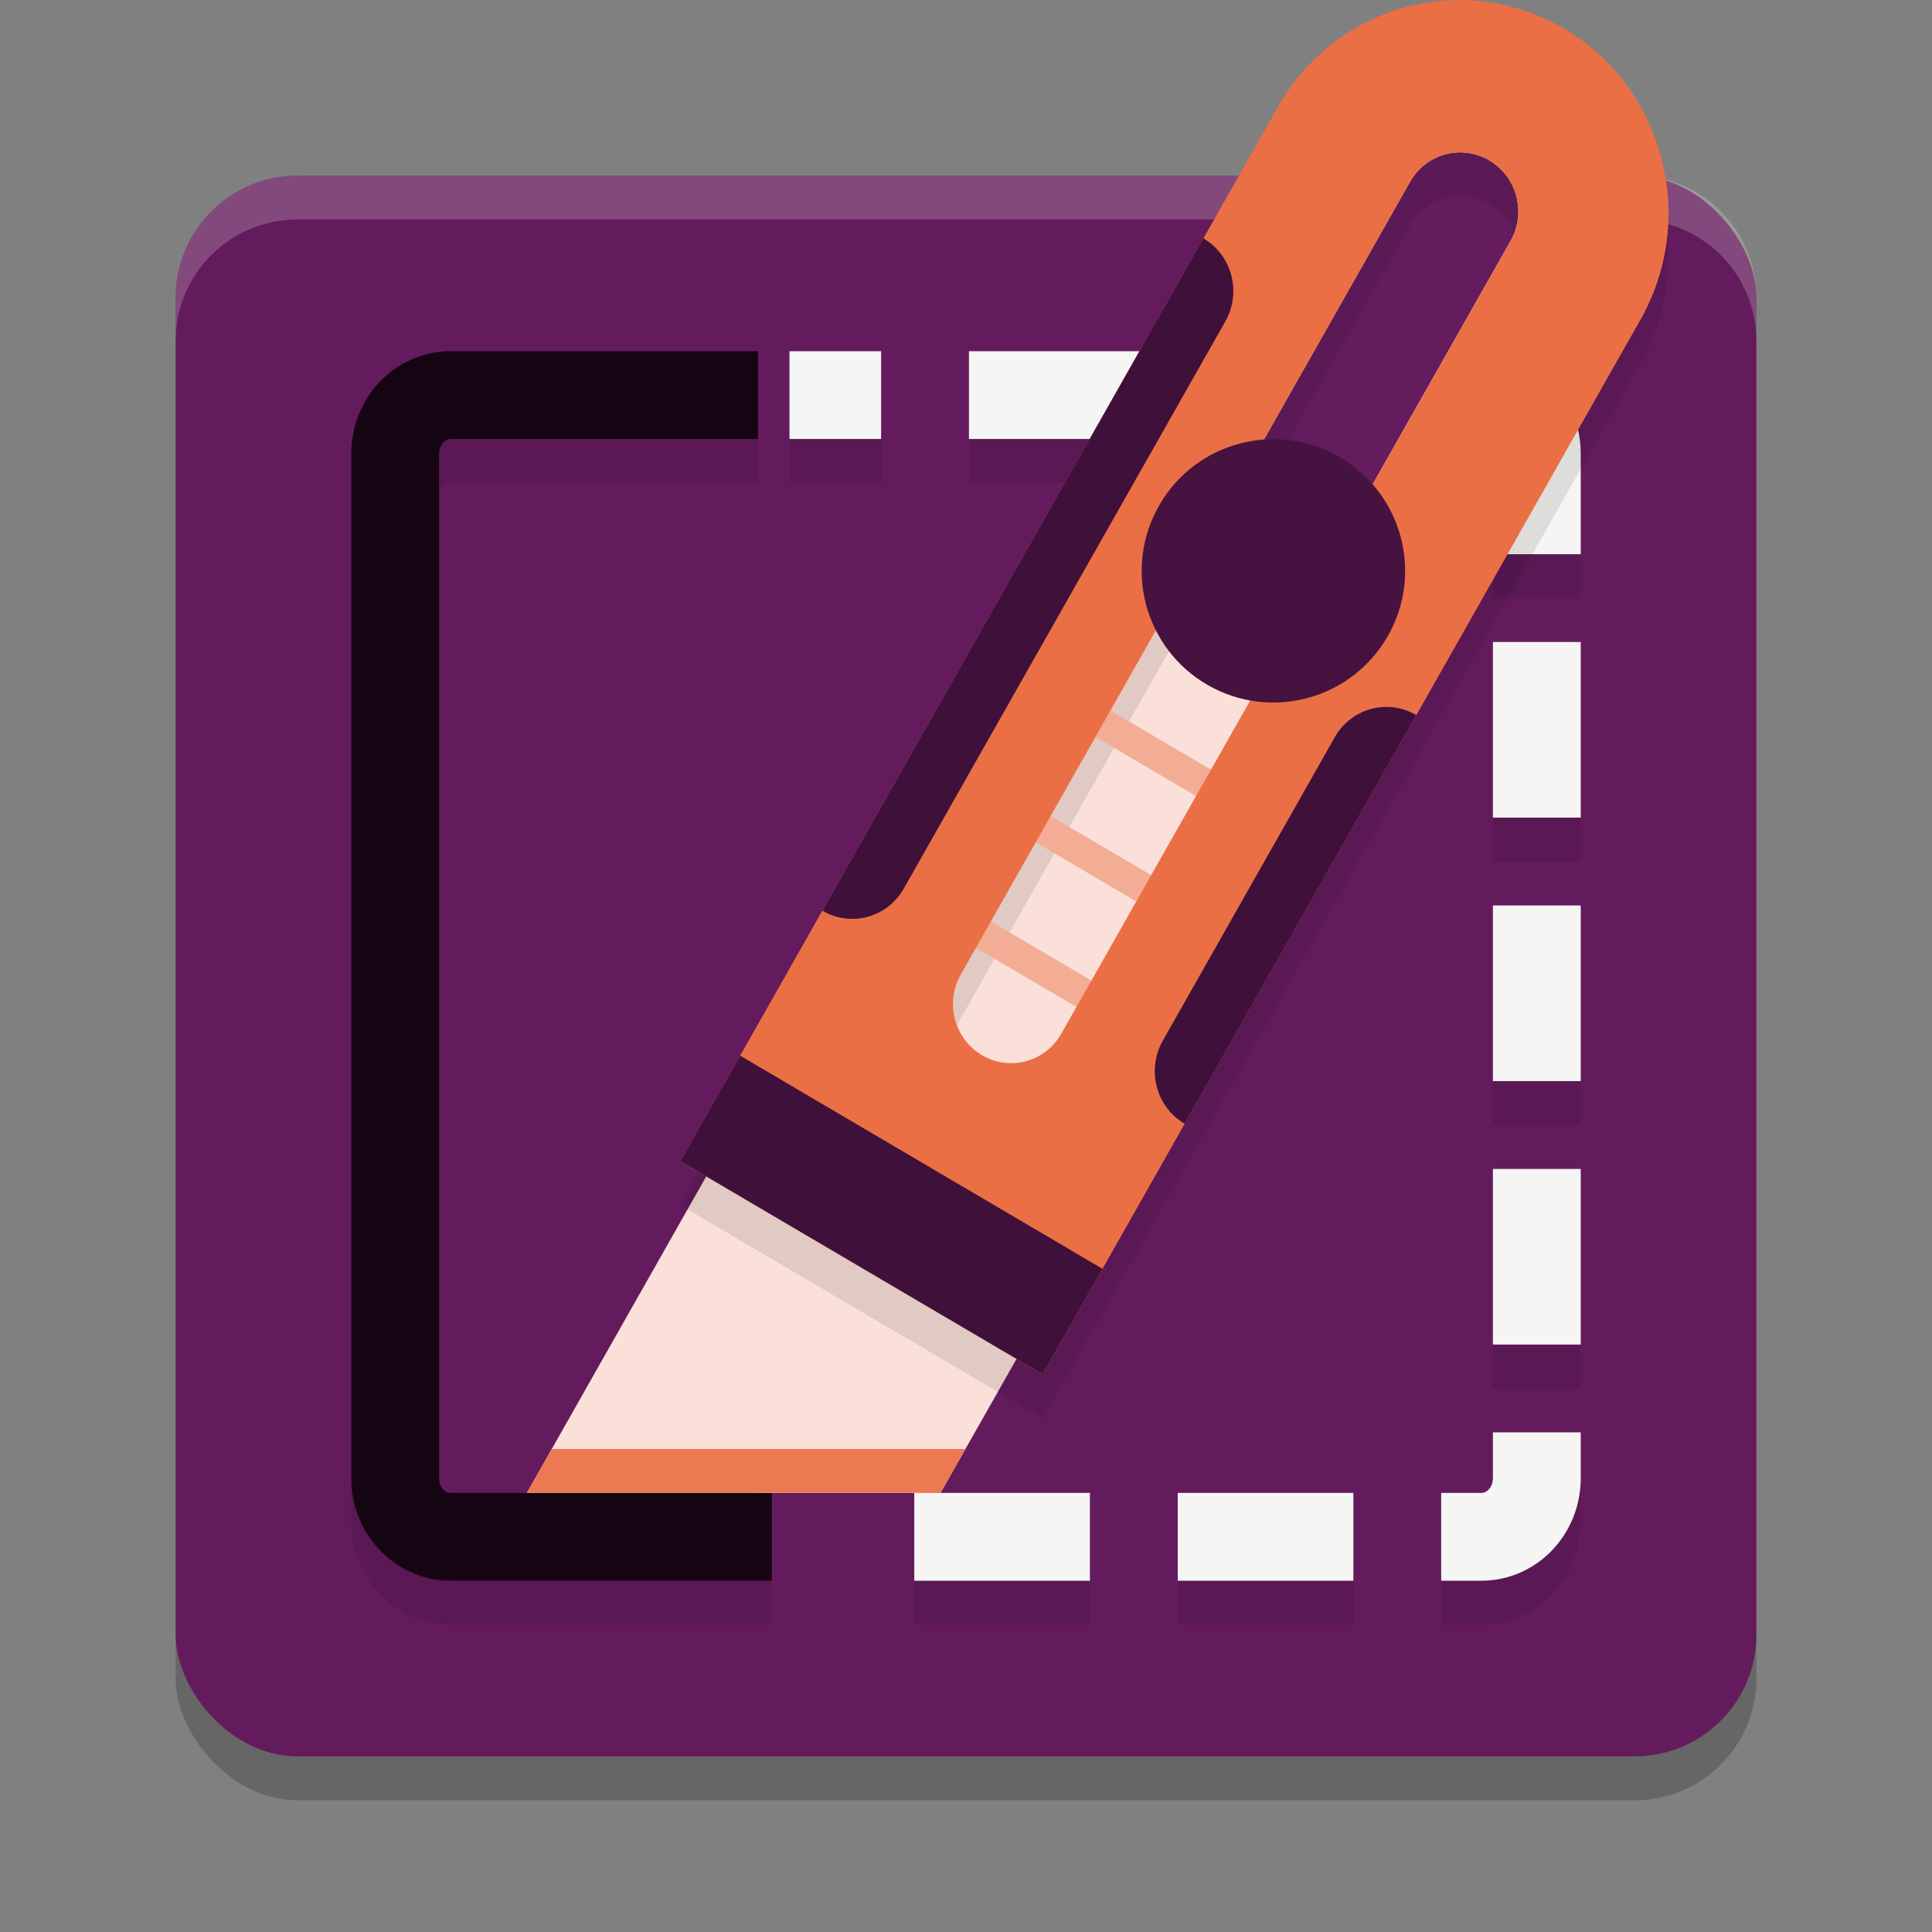 <svg xmlns="http://www.w3.org/2000/svg" width="22" height="22" version="1.1">
 <rect width="100%" height="100%" fill="#808080" stroke="none"/>
 <rect style="opacity:0.2" width="18" height="18" x="2" y="2.5" rx="1.385" ry="1.385"/>
 <rect style="fill:#641b5d" width="18" height="18" x="2" y="2" rx="1.385" ry="1.385"/>
 <path style="opacity:0.1" d="m 5.131,4.5 c -0.633,0 -1.131,0.542 -1.131,1.166 V 17.334 c 0,0.624 0.498,1.166 1.131,1.166 h 3.658 v -1 H 5.131 c -0.066,0 -0.131,-0.051 -0.131,-0.166 V 5.666 c 0,-0.115 0.065,-0.166 0.131,-0.166 h 3.5 v -1 z m 3.859,0 v 1 h 1.047 v -1 z m 2.047,0 v 1 h 2 v -1 z m 2.998,0 v 1 h 2 v -1 z m 3.129,0.041 -0.262,0.965 0.008,0.004 0.012,0.004 0.01,0.008 0.01,0.008 0.01,0.01 0.01,0.012 0.01,0.012 0.008,0.014 0.008,0.016 0.006,0.018 0.004,0.018 0.002,0.02 0.002,0.031 V 6.814 h 1 V 5.654 L 17.994,5.551 17.979,5.437 17.951,5.326 17.916,5.221 17.869,5.119 17.814,5.023 17.75,4.934 17.678,4.85 17.6,4.773 17.512,4.705 17.418,4.644 17.318,4.594 17.211,4.555 Z M 17,7.812 v 2 h 1 v -2 z m 0,3 v 2 h 1 v -2 z m 0,3 v 2 h 1 v -2 z m 0,3 v 0.51 l -0.002,0.031 -0.002,0.02 -0.004,0.018 -0.006,0.018 -0.008,0.016 -0.008,0.014 -0.01,0.012 -0.01,0.012 -0.01,0.01 -0.01,0.008 -0.01,0.008 -0.012,0.004 -0.01,0.004 -0.01,0.004 -0.01,0.002 h -0.025 -0.445 v 1 h 0.471 l 0.105,-0.006 0.115,-0.018 0.109,-0.031 0.107,-0.039 0.1,-0.051 0.094,-0.061 0.088,-0.068 0.078,-0.076 0.072,-0.084 0.064,-0.09 0.055,-0.096 0.047,-0.102 0.035,-0.105 0.027,-0.111 L 17.994,17.449 18,17.346 v -0.533 z m -6.59,0.688 v 1 h 2 v -1 z m 3,0 v 1 h 2 v -1 z"/>
 <path style="opacity:0.2;fill:#ffffff" d="M 3.385,2 C 2.618,2 2,2.618 2,3.385 v 0.5 C 2,3.118 2.618,2.5 3.385,2.5 H 18.615 C 19.382,2.5 20,3.118 20,3.885 v -0.5 C 20,2.618 19.382,2 18.615,2 Z"/>
 <path style="fill:none;stroke:#f5f5f3;stroke-width:1;stroke-dasharray:2, 1" d="m 10.411,17.5 h 6.457 c 0.35,0 0.632,-0.298 0.632,-0.667 V 5.166 c 0,-0.369 -0.282,-0.667 -0.632,-0.667 H 8.99"/>
 <path style="fill:none;stroke:#150513;stroke-width:1" d="M 8.789,17.5 H 5.132 c -0.35,0 -0.632,-0.298 -0.632,-0.667 V 5.166 c 0,-0.369 0.282,-0.667 0.632,-0.667 h 3.5"/>
 <path style="fill:#fae0d9" d="M 15.189,0.786 6,16.999 10.71,17 18.726,2.866 Z m 0,0"/>
 <path style="fill:#651c5e" d="M 14.893,6.816 17.2,2.746 C 17.383,2.423 17.275,2.012 16.957,1.826 16.64,1.639 16.237,1.75 16.055,2.073 l -2.307,4.07"/>
 <path style="opacity:0.1" d="m 17.808,0.825 c -0.395,-0.232 -0.848,-0.344 -1.304,-0.322 -0.81,0.039 -1.545,0.495 -1.95,1.211 l -6.807,12.009 0.844,0.497 0.646,0.38 1.145,0.673 0.584,0.343 0.907,0.534 6.807,-12.009 C 19.338,2.979 18.948,1.495 17.808,0.825 Z M 16.957,2.326 c 0.119,0.07 0.209,0.171 0.265,0.288 0.019,0.039 0.033,0.079 0.045,0.121 0.043,0.167 0.025,0.35 -0.066,0.511 l -4.981,8.787 -0.134,0.236 c -0.183,0.324 -0.586,0.433 -0.903,0.247 -0.317,-0.187 -0.425,-0.597 -0.242,-0.92 l 0.134,-0.236 4.981,-8.788 c 0.091,-0.161 0.238,-0.269 0.401,-0.314 0.041,-0.012 0.082,-0.018 0.125,-0.022 0.127,-0.009 0.258,0.02 0.377,0.089 z m 0,0"/>
 <path style="fill:#f3ad95" d="m 12.64,8.088 1.179,0.693 -0.17,0.301 -1.179,-0.693 z m 0,0"/>
 <path style="fill:#f3ad95" d="m 11.959,9.289 1.179,0.693 -0.17,0.3 -1.179,-0.693 z m 0,0"/>
 <path style="fill:#f3ad95" d="m 11.279,10.49 1.179,0.693 -0.17,0.301 -1.179,-0.693 z m 0,0"/>
 <path style="fill:#eb6f45" d="m 17.808,0.325 c -0.395,-0.232 -0.848,-0.344 -1.304,-0.322 -0.81,0.039 -1.545,0.495 -1.95,1.211 l -6.807,12.009 0.844,0.497 0.646,0.38 1.145,0.673 0.584,0.343 0.907,0.534 6.807,-12.009 C 19.338,2.479 18.948,0.995 17.808,0.325 Z M 16.957,1.826 c 0.119,0.07 0.209,0.171 0.265,0.288 0.019,0.039 0.033,0.079 0.045,0.121 0.043,0.167 0.025,0.35 -0.066,0.511 l -4.981,8.787 -0.134,0.236 c -0.183,0.324 -0.586,0.433 -0.903,0.247 -0.317,-0.187 -0.425,-0.597 -0.242,-0.92 l 0.134,-0.236 4.981,-8.788 c 0.091,-0.161 0.238,-0.269 0.401,-0.314 0.041,-0.012 0.082,-0.018 0.125,-0.022 0.127,-0.009 0.258,0.02 0.377,0.089 z m 0,0"/>
 <path style="fill:none" d="m 11.181,12.017 c -0.317,-0.187 -0.425,-0.597 -0.242,-0.92 l 5.115,-9.024 c 0.183,-0.323 0.586,-0.433 0.903,-0.246 0.318,0.186 0.425,0.597 0.243,0.92 l -5.115,9.024 c -0.183,0.324 -0.586,0.433 -0.903,0.247 z m 0,0"/>
 <path style="fill:#3f113a" d="m 8.428,12.021 4.126,2.427 -0.681,1.201 -4.126,-2.427 z m 0,0"/>
 <path style="fill:#461341" d="m 15.799,7.25 c -0.414,0.717 -1.331,0.963 -2.049,0.549 -0.717,-0.414 -0.963,-1.331 -0.548,-2.048 0.414,-0.718 1.331,-0.963 2.048,-0.549 0.718,0.415 0.964,1.331 0.549,2.049 z m 0,0"/>
 <path style="fill:#3f113a" d="M 13.703,2.714 9.364,10.37 c 0.326,0.192 0.741,0.079 0.929,-0.254 L 13.952,3.662 C 14.141,3.329 14.03,2.906 13.703,2.714 Z m 0,0"/>
 <path style="fill:#3f113a" d="M 16.128,8.143 13.49,12.797 C 13.164,12.605 13.053,12.182 13.241,11.85 l 1.957,-3.453 c 0.189,-0.333 0.604,-0.446 0.93,-0.254 z m 0,0"/>
 <path style="fill:#ec7952" d="m 6.283,16.5 -0.283,0.499 H 10.711 L 10.993,16.5 Z"/>
</svg>

